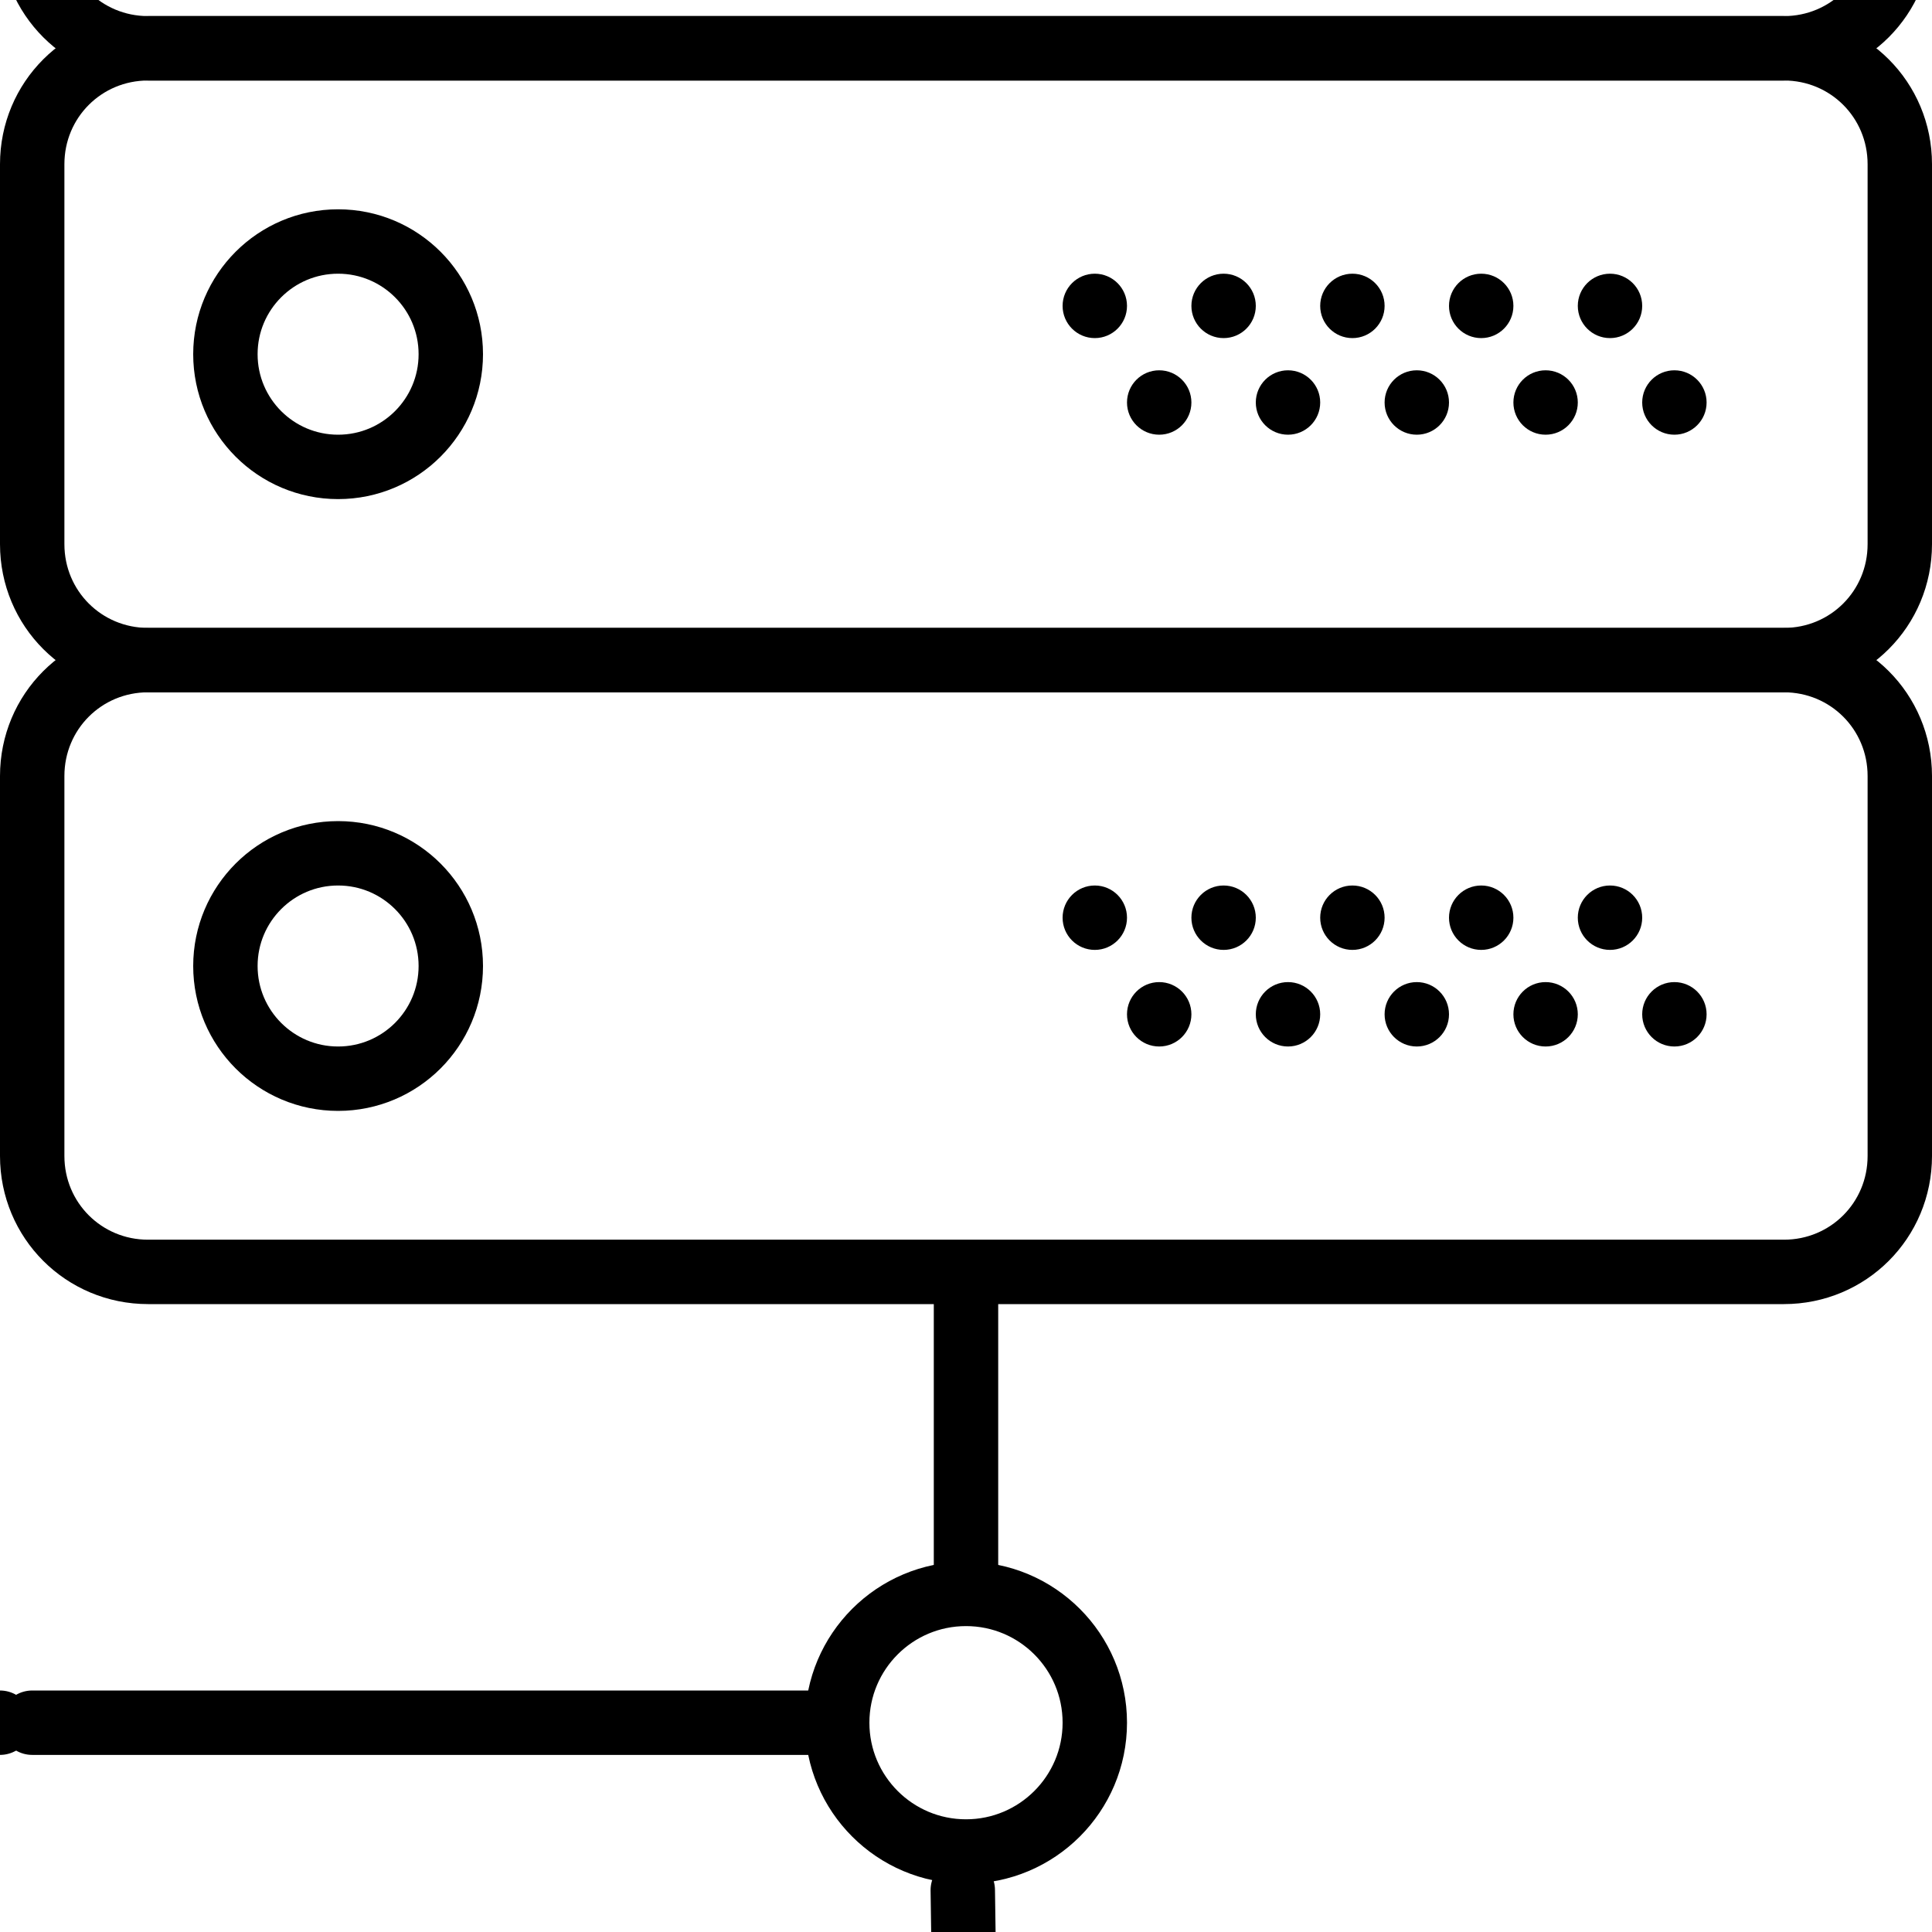 <?xml version="1.0" encoding="utf-8"?>
<!-- Generator: Adobe Illustrator 21.0.0, SVG Export Plug-In . SVG Version: 6.00 Build 0)  -->
<svg version="1.1" id="Scheme" xmlns="http://www.w3.org/2000/svg" xmlns:xlink="http://www.w3.org/1999/xlink" x="0px" y="0px"
	 viewBox="0 0 60 60" style="enable-background:new 0 0 60 60;" xml:space="preserve">
<style type="text/css">
	.st0{fill:none;stroke:#000000;stroke-width:2;stroke-linecap:round;stroke-miterlimit:10;}
	.st1{fill:#83A0A5;}
	.st2{fill:none;stroke:#000000;stroke-width:2;stroke-miterlimit:10;}
</style>
<g id="server">
	<g>
		<path class="st0" d="M55.4,20.5H4.6c-2,0-3.6-1.6-3.6-3.6V5.1c0-2,1.6-3.6,3.6-3.6h50.8c2,0,3.6,1.6,3.6,3.6v11.8
			C59,18.9,57.4,20.5,55.4,20.5z"/>
		<circle class="st0" cx="10.5" cy="11" r="3.5"/>
		<g>
			<circle cx="50" cy="9.5" r="1"/>
			<circle cx="46" cy="9.5" r="1"/>
			<circle cx="52" cy="12.5" r="1"/>
			<circle cx="48" cy="12.5" r="1"/>
			<circle cx="42" cy="9.5" r="1"/>
			<circle cx="44" cy="12.5" r="1"/>
			<circle cx="38" cy="9.5" r="1"/>
			<circle cx="40" cy="12.5" r="1"/>
			<circle cx="34" cy="9.5" r="1"/>
			<circle cx="36" cy="12.5" r="1"/>
		</g>
	</g>
	<g>
		<path class="st0" d="M55.4,39.5H4.6c-2,0-3.6-1.6-3.6-3.6V24.1c0-2,1.6-3.6,3.6-3.6h50.8c2,0,3.6,1.6,3.6,3.6v11.8
			C59,37.9,57.4,39.5,55.4,39.5z"/>
		<circle class="st0" cx="10.5" cy="30" r="3.5"/>
		<g>
			<circle cx="50" cy="28.5" r="1"/>
			<circle cx="46" cy="28.5" r="1"/>
			<circle cx="52" cy="31.5" r="1"/>
			<circle cx="48" cy="31.5" r="1"/>
			<circle cx="42" cy="28.5" r="1"/>
			<circle cx="44" cy="31.5" r="1"/>
			<circle cx="38" cy="28.5" r="1"/>
			<circle cx="40" cy="31.5" r="1"/>
			<circle cx="34" cy="28.5" r="1"/>
			<circle cx="36" cy="31.5" r="1"/>
		</g>
	</g>
	<g>
		<path class="st0" d="M55.4,1.5H4.6C2.6,1.5,1-0.1,1-2.1v-11.8c0-2,1.6-3.6,3.6-3.6h50.8c2,0,3.6,1.6,3.6,3.6v11.8
			C59-0.1,57.4,1.5,55.4,1.5z"/>
		<circle class="st0" cx="10.5" cy="-8" r="3.5"/>
		<g>
			<circle cx="50" cy="-9.5" r="1"/>
			<circle cx="46" cy="-9.5" r="1"/>
			<circle cx="52" cy="-6.5" r="1"/>
			<circle cx="48" cy="-6.5" r="1"/>
			<circle cx="42" cy="-9.5" r="1"/>
			<circle cx="44" cy="-6.5" r="1"/>
			<circle cx="38" cy="-9.5" r="1"/>
			<circle cx="40" cy="-6.5" r="1"/>
			<circle cx="34" cy="-9.5" r="1"/>
			<circle cx="36" cy="-6.5" r="1"/>
		</g>
	</g>
</g>
<g id="python">
	<path id="path1948" class="st1" d="M29.8-67.8c-1.7,0-3.3,0.2-4.7,0.4c-4.2,0.7-5,2.3-5,5.2v3.8H30v1.3h-9.9h-3.7
		c-2.9,0-5.4,1.7-6.2,5c-0.9,3.8-1,6.1,0,10.1c0.7,2.9,2.4,5,5.3,5h3.4v-4.5c0-3.3,2.8-6.2,6.2-6.2h9.9c2.8,0,5-2.3,5-5v-9.4
		c0-2.7-2.3-4.7-5-5.2C33.2-67.7,31.4-67.8,29.8-67.8z M24.4-64.8c1,0,1.9,0.8,1.9,1.9c0,1-0.8,1.9-1.9,1.9c-1,0-1.9-0.8-1.9-1.9
		C22.5-63.9,23.4-64.8,24.4-64.8z"/>
	<path id="path1950" class="st1" d="M41.1-57.2v4.4c0,3.4-2.9,6.3-6.2,6.3H25c-2.7,0-5,2.3-5,5v9.4c0,2.7,2.3,4.3,5,5
		c3.1,0.9,6.1,1.1,9.9,0c2.5-0.7,5-2.2,5-5v-3.8H30v-1.3h9.9h5c2.9,0,4-2,5-5c1-3.1,1-6.1,0-10.1c-0.7-2.9-2.1-5-5-5H41.1z
		 M35.5-33.3c1,0,1.9,0.8,1.9,1.9c0,1-0.8,1.9-1.9,1.9c-1,0-1.9-0.8-1.9-1.9C33.7-32.5,34.5-33.3,35.5-33.3z"/>
</g>
<g id="mysql">
	<path class="st1" d="M164.8-40.3c-2.2-0.1-4,0.2-5.4,0.8c-0.4,0.2-1.1,0.2-1.1,0.7c0.2,0.2,0.2,0.6,0.4,0.9
		c0.3,0.6,0.9,1.3,1.4,1.7c0.6,0.4,1.2,0.9,1.8,1.3c1.1,0.7,2.3,1.1,3.4,1.7c0.6,0.4,1.2,0.9,1.8,1.3c0.3,0.2,0.5,0.6,0.9,0.7v-0.1
		c-0.2-0.2-0.3-0.6-0.4-0.9c-0.3-0.3-0.6-0.5-0.8-0.8c-0.8-1.1-1.8-2-2.9-2.8c-0.9-0.6-2.8-1.4-3.2-2.5l-0.1-0.1
		c0.6-0.1,1.3-0.3,1.9-0.4c0.9-0.2,1.8-0.2,2.8-0.4c0.4-0.1,0.9-0.3,1.3-0.4v-0.3c-0.5-0.5-0.9-1.2-1.4-1.6c-1.4-1.2-3-2.4-4.6-3.4
		c-0.9-0.6-2-0.9-2.9-1.4c-0.3-0.2-0.9-0.3-1.1-0.5c-0.5-0.6-0.8-1.4-1.1-2.1c-0.8-1.5-1.6-3.2-2.3-4.8c-0.5-1.1-0.8-2.2-1.4-3.2
		c-2.9-4.7-6-7.6-10.8-10.4c-1-0.6-2.3-0.8-3.6-1.1c-0.7,0-1.4-0.1-2.1-0.1c-0.4-0.2-0.9-0.7-1.3-1c-1.6-1-5.7-3.2-6.9-0.3
		c-0.8,1.8,1.1,3.6,1.8,4.5c0.5,0.6,1.1,1.4,1.4,2.1c0.2,0.5,0.2,1,0.4,1.5c0.4,1.2,0.9,2.6,1.4,3.7c0.3,0.6,0.6,1.2,1,1.7
		c0.2,0.3,0.6,0.4,0.7,0.9c-0.4,0.6-0.4,1.4-0.6,2.1c-1,3.1-0.6,7,0.8,9.4c0.4,0.7,1.5,2.2,2.9,1.6c1.3-0.5,1-2.1,1.3-3.5
		c0.1-0.3,0-0.6,0.2-0.8v0.1c0.4,0.8,0.8,1.5,1.1,2.3c0.9,1.4,2.4,2.8,3.6,3.7c0.7,0.5,1.2,1.4,2,1.7v-0.1h-0.1
		c-0.2-0.2-0.4-0.4-0.6-0.6c-0.5-0.5-1.1-1.1-1.4-1.7c-1.2-1.6-2.2-3.3-3.1-5.1c-0.4-0.9-0.8-1.8-1.2-2.7c-0.2-0.3-0.2-0.8-0.4-1
		c-0.4,0.6-1,1.1-1.3,1.9c-0.5,1.2-0.6,2.7-0.8,4.2c-0.1,0-0.1,0-0.1,0.1c-0.9-0.2-1.2-1.1-1.5-1.9c-0.8-2-1-5.2-0.3-7.4
		c0.2-0.6,1-2.4,0.7-3c-0.2-0.5-0.7-0.8-1-1.3c-0.4-0.5-0.8-1.2-1-1.8c-0.7-1.6-1-3.3-1.7-4.8c-0.3-0.7-0.9-1.5-1.4-2.1
		c-0.5-0.8-1.1-1.3-1.5-2.2c-0.1-0.3-0.3-0.8-0.1-1.1c0.1-0.2,0.2-0.3,0.4-0.4c0.4-0.3,1.4,0.1,1.8,0.3c1,0.4,1.9,0.8,2.8,1.4
		c0.4,0.3,0.8,0.8,1.3,0.9h0.6c0.9,0.2,1.9,0.1,2.7,0.3c1.5,0.5,2.8,1.2,4,1.9c3.6,2.3,6.7,5.6,8.7,9.5c0.3,0.6,0.5,1.2,0.8,1.9
		c0.6,1.4,1.3,2.8,1.9,4.1c0.6,1.3,1.1,2.6,2,3.7c0.4,0.6,2.1,0.9,2.8,1.2c0.6,0.3,1.4,0.5,1.9,0.8c0.9,0.6,1.9,1.3,2.8,1.9
		C163.3-41.5,164.7-40.8,164.8-40.3L164.8-40.3z"/>
	<path class="st1" d="M136.3-64.5c-0.5,0-0.8,0.1-1.1,0.1v0.1h0.1c0.2,0.4,0.6,0.8,0.9,1.1c0.2,0.4,0.4,0.9,0.6,1.3l0.1-0.1
		c0.4-0.3,0.6-0.7,0.6-1.4c-0.2-0.2-0.2-0.4-0.3-0.6C136.9-64.1,136.6-64.3,136.3-64.5L136.3-64.5z"/>
</g>
<g id="database">
	<path class="st0" d="M171.5-8.6L171.5-8.6c-0.7-4.5-11.2-8-24-8c-12.8,0-23.2,3.5-24,8l0,0h0v0.5V3.4v0.5v0.5v11v0.5v0.5v12h0
		c0.7,4.5,11.2,8,24,8s23.2-3.5,24-8h0v-12v-0.5v-0.5v-11V3.9V3.4V-8.1L171.5-8.6L171.5-8.6z"/>
	<g>
		<path class="st0" d="M147.5,24.4c-13.3,0-24-3.8-24-8.5v12.5h0c0.7,4.5,11.2,8,24,8s23.2-3.5,24-8h0V15.9
			C171.5,20.6,160.8,24.4,147.5,24.4z"/>
		<path class="st0" d="M123.5,15.4v0.5C123.5,15.7,123.5,15.5,123.5,15.4L123.5,15.4z"/>
		<path class="st0" d="M171.5,15.4c0,0.2,0,0.3,0,0.5L171.5,15.4L171.5,15.4z"/>
	</g>
	<g>
		<path class="st0" d="M147.5,12.4c-13.3,0-24-3.8-24-8.5v12.5h0c0.7,4.5,11.2,8,24,8s23.2-3.5,24-8h0V3.9
			C171.5,8.6,160.8,12.4,147.5,12.4z"/>
		<path class="st0" d="M123.5,3.4v0.5C123.5,3.7,123.5,3.5,123.5,3.4L123.5,3.4z"/>
		<path class="st0" d="M171.5,3.4c0,0.2,0,0.3,0,0.5L171.5,3.4L171.5,3.4z"/>
	</g>
	<ellipse class="st0" cx="147.5" cy="-8.1" rx="24" ry="8.5"/>
	<g>
		<path class="st0" d="M147.5,0.4c-13.3,0-24-3.8-24-8.5V4.4h0c0.7,4.5,11.2,8,24,8s23.2-3.5,24-8h0V-8.1
			C171.5-3.4,160.8,0.4,147.5,0.4z"/>
		<path class="st0" d="M123.5-8.6v0.5C123.5-8.3,123.5-8.5,123.5-8.6L123.5-8.6z"/>
		<path class="st0" d="M171.5-8.6c0,0.2,0,0.3,0,0.5L171.5-8.6L171.5-8.6z"/>
	</g>
</g>
<g id="trans">
	<circle class="st0" cx="74.7" cy="11.5" r="4"/>
	<line class="st0" x1="78.7" y1="11.5" x2="103.8" y2="11.5"/>
	<circle class="st0" cx="107.8" cy="11.5" r="4"/>
</g>
<g>
	<g id="Shape_353">
		<g>
			<path d="M-231.3,23.4h47.8c1.1,0,2-0.9,2-2V-6.4c0-1.1-0.9-2-2-2h-47.8c-1.1,0-2,0.9-2,2v27.9C-233.3,22.5-232.4,23.4-231.3,23.4
				z M-231.3-5.4c0-0.6,0.4-1,1-1h45.8c0.5,0,1,0.4,1,1v25.9c0,0.5-0.4,1-1,1h-45.8c-0.5,0-1-0.4-1-1V-5.4z M-178.5,25.4h-57.7
				c-0.5,0-1,0.4-1,1c0,0.6,0.4,1,1,1h57.7c0.5,0,1-0.4,1-1C-177.5,25.9-178,25.4-178.5,25.4z"/>
		</g>
	</g>
</g>
<path class="st0" d="M-198.9,129h-16.8c-1.2,0-2.1-0.9-2.1-2.1V94.4c0-1.2,0.9-2.1,2.1-2.1h16.8c1.2,0,2.1,0.9,2.1,2.1v32.4
	C-196.8,128-197.8,129-198.9,129z"/>
<circle cx="-207.3" cy="124.8" r="1"/>
<g>
	<path d="M-197.6,152.9h-19.5c-0.4,0-0.8,0.4-0.8,0.8V170c0,0.4,0.4,0.8,0.8,0.8h3.5v5.5c0,1.3,1,2.3,2.3,2.3l0,0
		c1.3,0,2.3-1,2.3-2.3v-5.5h3.2v5.5c0,1.3,1,2.3,2.3,2.3l0,0c1.3,0,2.3-1,2.3-2.3v-5.5h3.5c0.4,0,0.8-0.4,0.8-0.8v-16.3
		C-196.8,153.3-197.2,152.9-197.6,152.9z"/>
	<path d="M-221.8,152.9L-221.8,152.9c-1.3,0-2.3,1-2.3,2.3v9.4c0,1.3,1,2.3,2.3,2.3l0,0c1.3,0,2.3-1,2.3-2.3v-9.4
		C-219.5,153.9-220.5,152.9-221.8,152.9z"/>
	<path d="M-193,152.9L-193,152.9c-1.3,0-2.3,1-2.3,2.3v9.4c0,1.3,1,2.3,2.3,2.3l0,0c1.3,0,2.3-1,2.3-2.3v-9.4
		C-190.7,153.9-191.7,152.9-193,152.9z"/>
	<path d="M-216.9,151.5h19.1c0.5,0,0.9-0.5,0.8-0.9c-0.6-3-2.6-5.6-5.2-7l1.6-3c0.1-0.2,0-0.5-0.2-0.6c-0.2-0.1-0.5,0-0.6,0.2
		l-1.6,3c-1.3-0.6-2.9-1-4.4-1c-1.6,0-3.1,0.3-4.4,1l-1.6-3c-0.1-0.2-0.4-0.3-0.6-0.2c-0.2,0.1-0.3,0.4-0.2,0.6l1.6,3
		c-2.6,1.5-4.5,4-5.2,7C-217.8,151.1-217.4,151.5-216.9,151.5z M-201.7,147.4c0,0.6-0.5,1.1-1.1,1.1c-0.6,0-1.1-0.5-1.1-1.1
		c0-0.6,0.5-1.1,1.1-1.1C-202.2,146.3-201.7,146.8-201.7,147.4z M-211.9,146.3c0.6,0,1.2,0.5,1.2,1.2c0,0.6-0.5,1.2-1.2,1.2
		c-0.6,0-1.2-0.5-1.2-1.2C-213.1,146.8-212.5,146.3-211.9,146.3z"/>
</g>
<g id="trans_1_">
	<circle class="st0" cx="30" cy="53.5" r="4"/>
	<line class="st0" x1="1" y1="53.5" x2="26" y2="53.5"/>
	<line class="st2" x1="30" y1="49.5" x2="30" y2="39.5"/>
	<path class="st0" d="M0,53.5h-67c-0.5,0-6.6,0.1-9.9-4.9c-2-3-1.8-6.2-1.7-7.3c0.2-7.2,0.3-14.5,0.5-21.7c-0.1-1.4-0.4-3.6-1.7-5.6
		c-2.5-3.8-7.5-5.6-12.9-4.8c-21.6-0.2-43.1-0.3-64.7-0.5"/>
	<circle class="st0" cx="-161.5" cy="8.7" r="4"/>
	<path class="st0" d="M29.9,58.7c0.2,13.9,0.4,27.7,0.6,41.6c-0.1,1.4-0.4,3.5-1.7,5.4c-2.5,3.7-7.5,5.5-12.9,4.7
		c-57.6,0-115.2,0-172.9,0.1"/>
	<circle class="st0" cx="-161.5" cy="110.6" r="4"/>
</g>
</svg>
